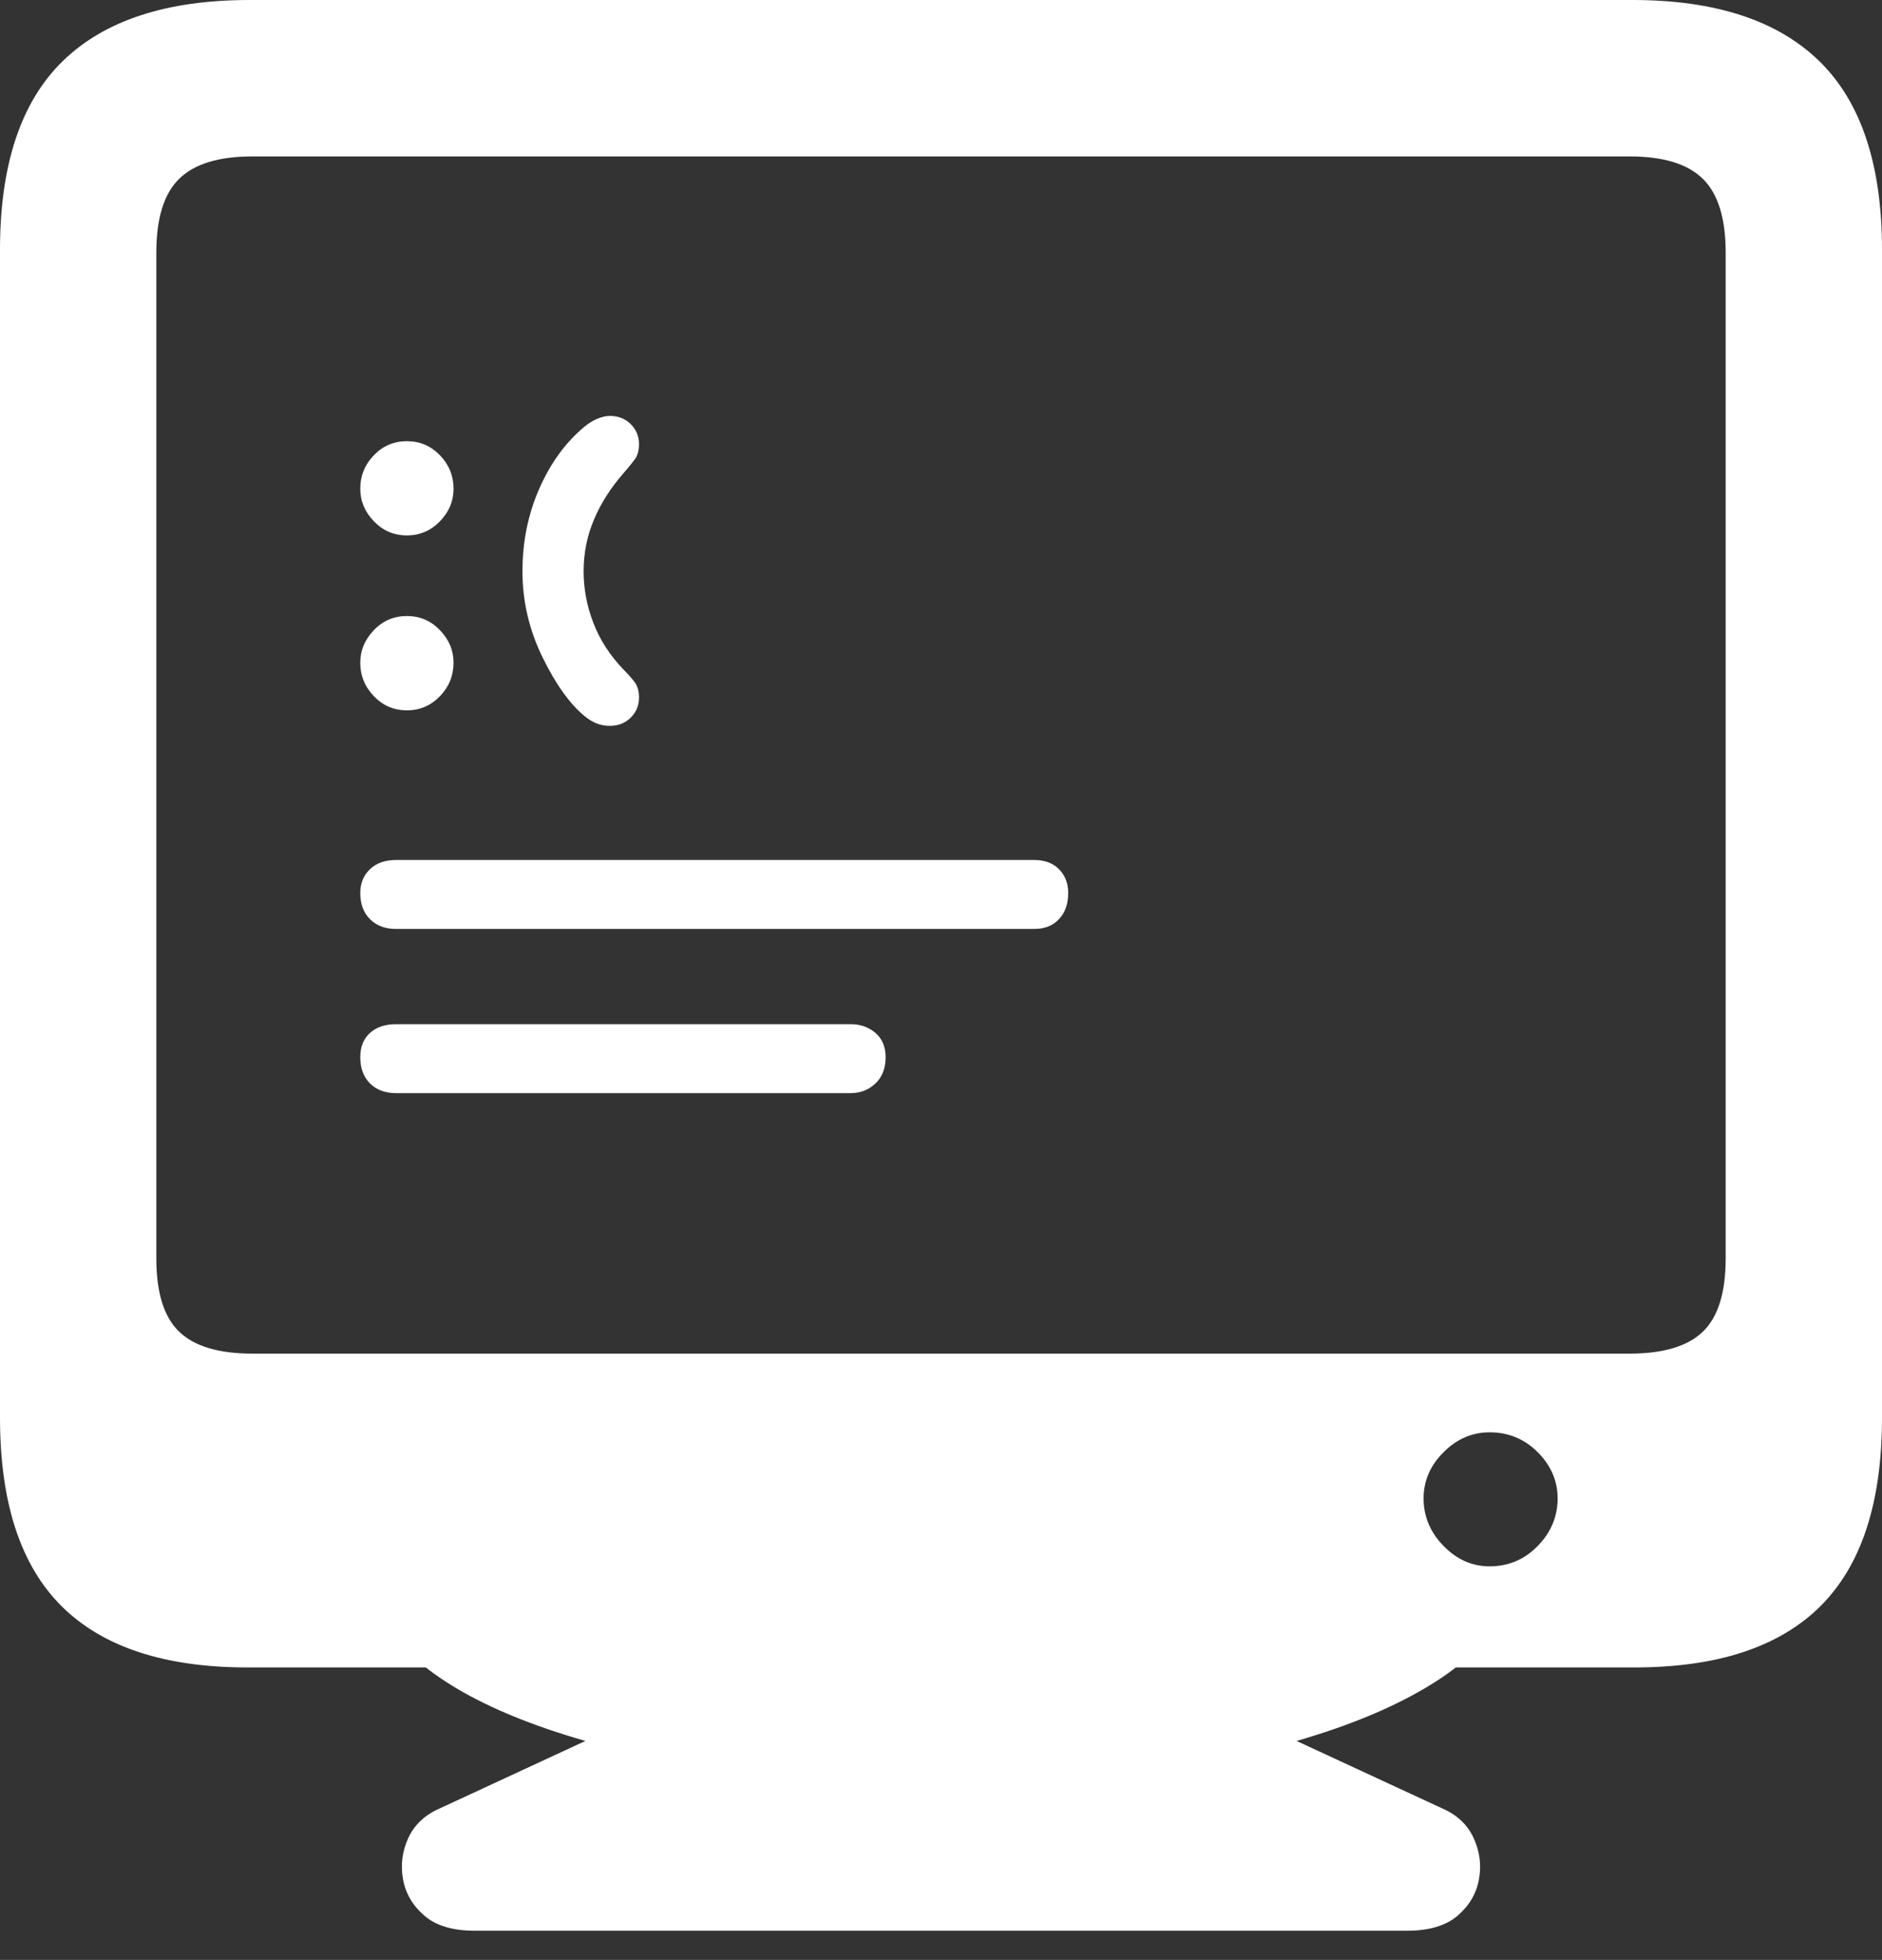 <?xml version="1.0" encoding="UTF-8"?>
<!--Generator: Apple Native CoreSVG 175.5-->
<!DOCTYPE svg
PUBLIC "-//W3C//DTD SVG 1.1//EN"
       "http://www.w3.org/Graphics/SVG/1.1/DTD/svg11.dtd">
<svg version="1.1" xmlns="http://www.w3.org/2000/svg" xmlns:xlink="http://www.w3.org/1999/xlink" width="18.926" height="19.697">
 <rect width="100%" height="100%" fill="#333333" stroke="none"/>
 <g>
  <rect height="19.697" opacity="0" width="18.926" x="0" y="0"/>
  <path d="M3.984 10.986L8.555 10.986Q8.701 10.986 8.804 10.889Q8.906 10.791 8.906 10.625Q8.906 10.469 8.804 10.381Q8.701 10.293 8.555 10.293L3.984 10.293Q3.818 10.293 3.721 10.381Q3.623 10.469 3.623 10.625Q3.623 10.791 3.721 10.889Q3.818 10.986 3.984 10.986ZM3.984 9.336L10.4 9.336Q10.557 9.336 10.649 9.238Q10.742 9.141 10.742 8.975Q10.742 8.828 10.649 8.735Q10.557 8.643 10.4 8.643L3.984 8.643Q3.818 8.643 3.721 8.735Q3.623 8.828 3.623 8.975Q3.623 9.141 3.721 9.238Q3.818 9.336 3.984 9.336ZM4.092 5.381Q4.287 5.381 4.424 5.239Q4.561 5.098 4.561 4.912Q4.561 4.717 4.424 4.575Q4.287 4.434 4.092 4.434Q3.896 4.434 3.76 4.575Q3.623 4.717 3.623 4.912Q3.623 5.098 3.76 5.239Q3.896 5.381 4.092 5.381ZM4.092 7.139Q4.287 7.139 4.424 6.997Q4.561 6.855 4.561 6.66Q4.561 6.475 4.424 6.333Q4.287 6.191 4.092 6.191Q3.896 6.191 3.76 6.333Q3.623 6.475 3.623 6.66Q3.623 6.855 3.76 6.997Q3.896 7.139 4.092 7.139ZM5.254 5.742Q5.254 6.191 5.454 6.602Q5.654 7.012 5.879 7.197Q5.938 7.246 6.001 7.271Q6.064 7.295 6.133 7.295Q6.26 7.295 6.343 7.212Q6.426 7.129 6.426 7.012Q6.426 6.914 6.382 6.855Q6.338 6.797 6.27 6.729Q6.064 6.514 5.967 6.26Q5.869 6.006 5.869 5.742Q5.869 5.469 5.972 5.225Q6.074 4.98 6.27 4.756Q6.338 4.678 6.382 4.619Q6.426 4.561 6.426 4.463Q6.426 4.346 6.343 4.263Q6.26 4.18 6.133 4.18Q6.074 4.18 6.006 4.209Q5.938 4.238 5.879 4.287Q5.596 4.521 5.425 4.907Q5.254 5.293 5.254 5.742Z" fill="#ffffff"/>
  <path d="M0 14.248Q0 15.527 0.62 16.143Q1.24 16.758 2.49 16.758L16.436 16.758Q17.686 16.758 18.306 16.143Q18.926 15.527 18.926 14.248L18.926 2.51Q18.926 1.23 18.296 0.615Q17.666 0 16.416 0L2.51 0Q1.26 0 0.63 0.615Q0 1.23 0 2.51ZM1.572 12.646L1.572 2.539Q1.572 2.021 1.802 1.797Q2.031 1.572 2.539 1.572L16.387 1.572Q16.895 1.572 17.124 1.797Q17.354 2.021 17.354 2.539L17.354 12.646Q17.354 13.164 17.124 13.384Q16.895 13.604 16.387 13.604L2.539 13.604Q2.031 13.604 1.802 13.384Q1.572 13.164 1.572 12.646ZM14.98 15.742Q14.717 15.742 14.517 15.537Q14.316 15.332 14.316 15.059Q14.316 14.795 14.517 14.595Q14.717 14.395 14.98 14.395Q15.264 14.395 15.464 14.595Q15.664 14.795 15.664 15.059Q15.664 15.332 15.464 15.537Q15.264 15.742 14.98 15.742ZM9.463 17.93Q10.508 17.93 11.416 17.817Q12.324 17.705 13.062 17.49Q13.799 17.275 14.312 16.977Q14.824 16.68 15.068 16.309L3.857 16.309Q4.346 17.051 5.864 17.49Q7.383 17.93 9.463 17.93ZM4.775 19.404L14.15 19.404Q14.482 19.404 14.658 19.253Q14.834 19.102 14.873 18.887Q14.912 18.672 14.819 18.472Q14.727 18.271 14.502 18.174L12.139 17.08L6.787 17.08L4.424 18.174Q4.199 18.271 4.106 18.472Q4.014 18.672 4.053 18.887Q4.092 19.102 4.268 19.253Q4.443 19.404 4.775 19.404Z" fill="#ffffff"/>
 </g>
</svg>

